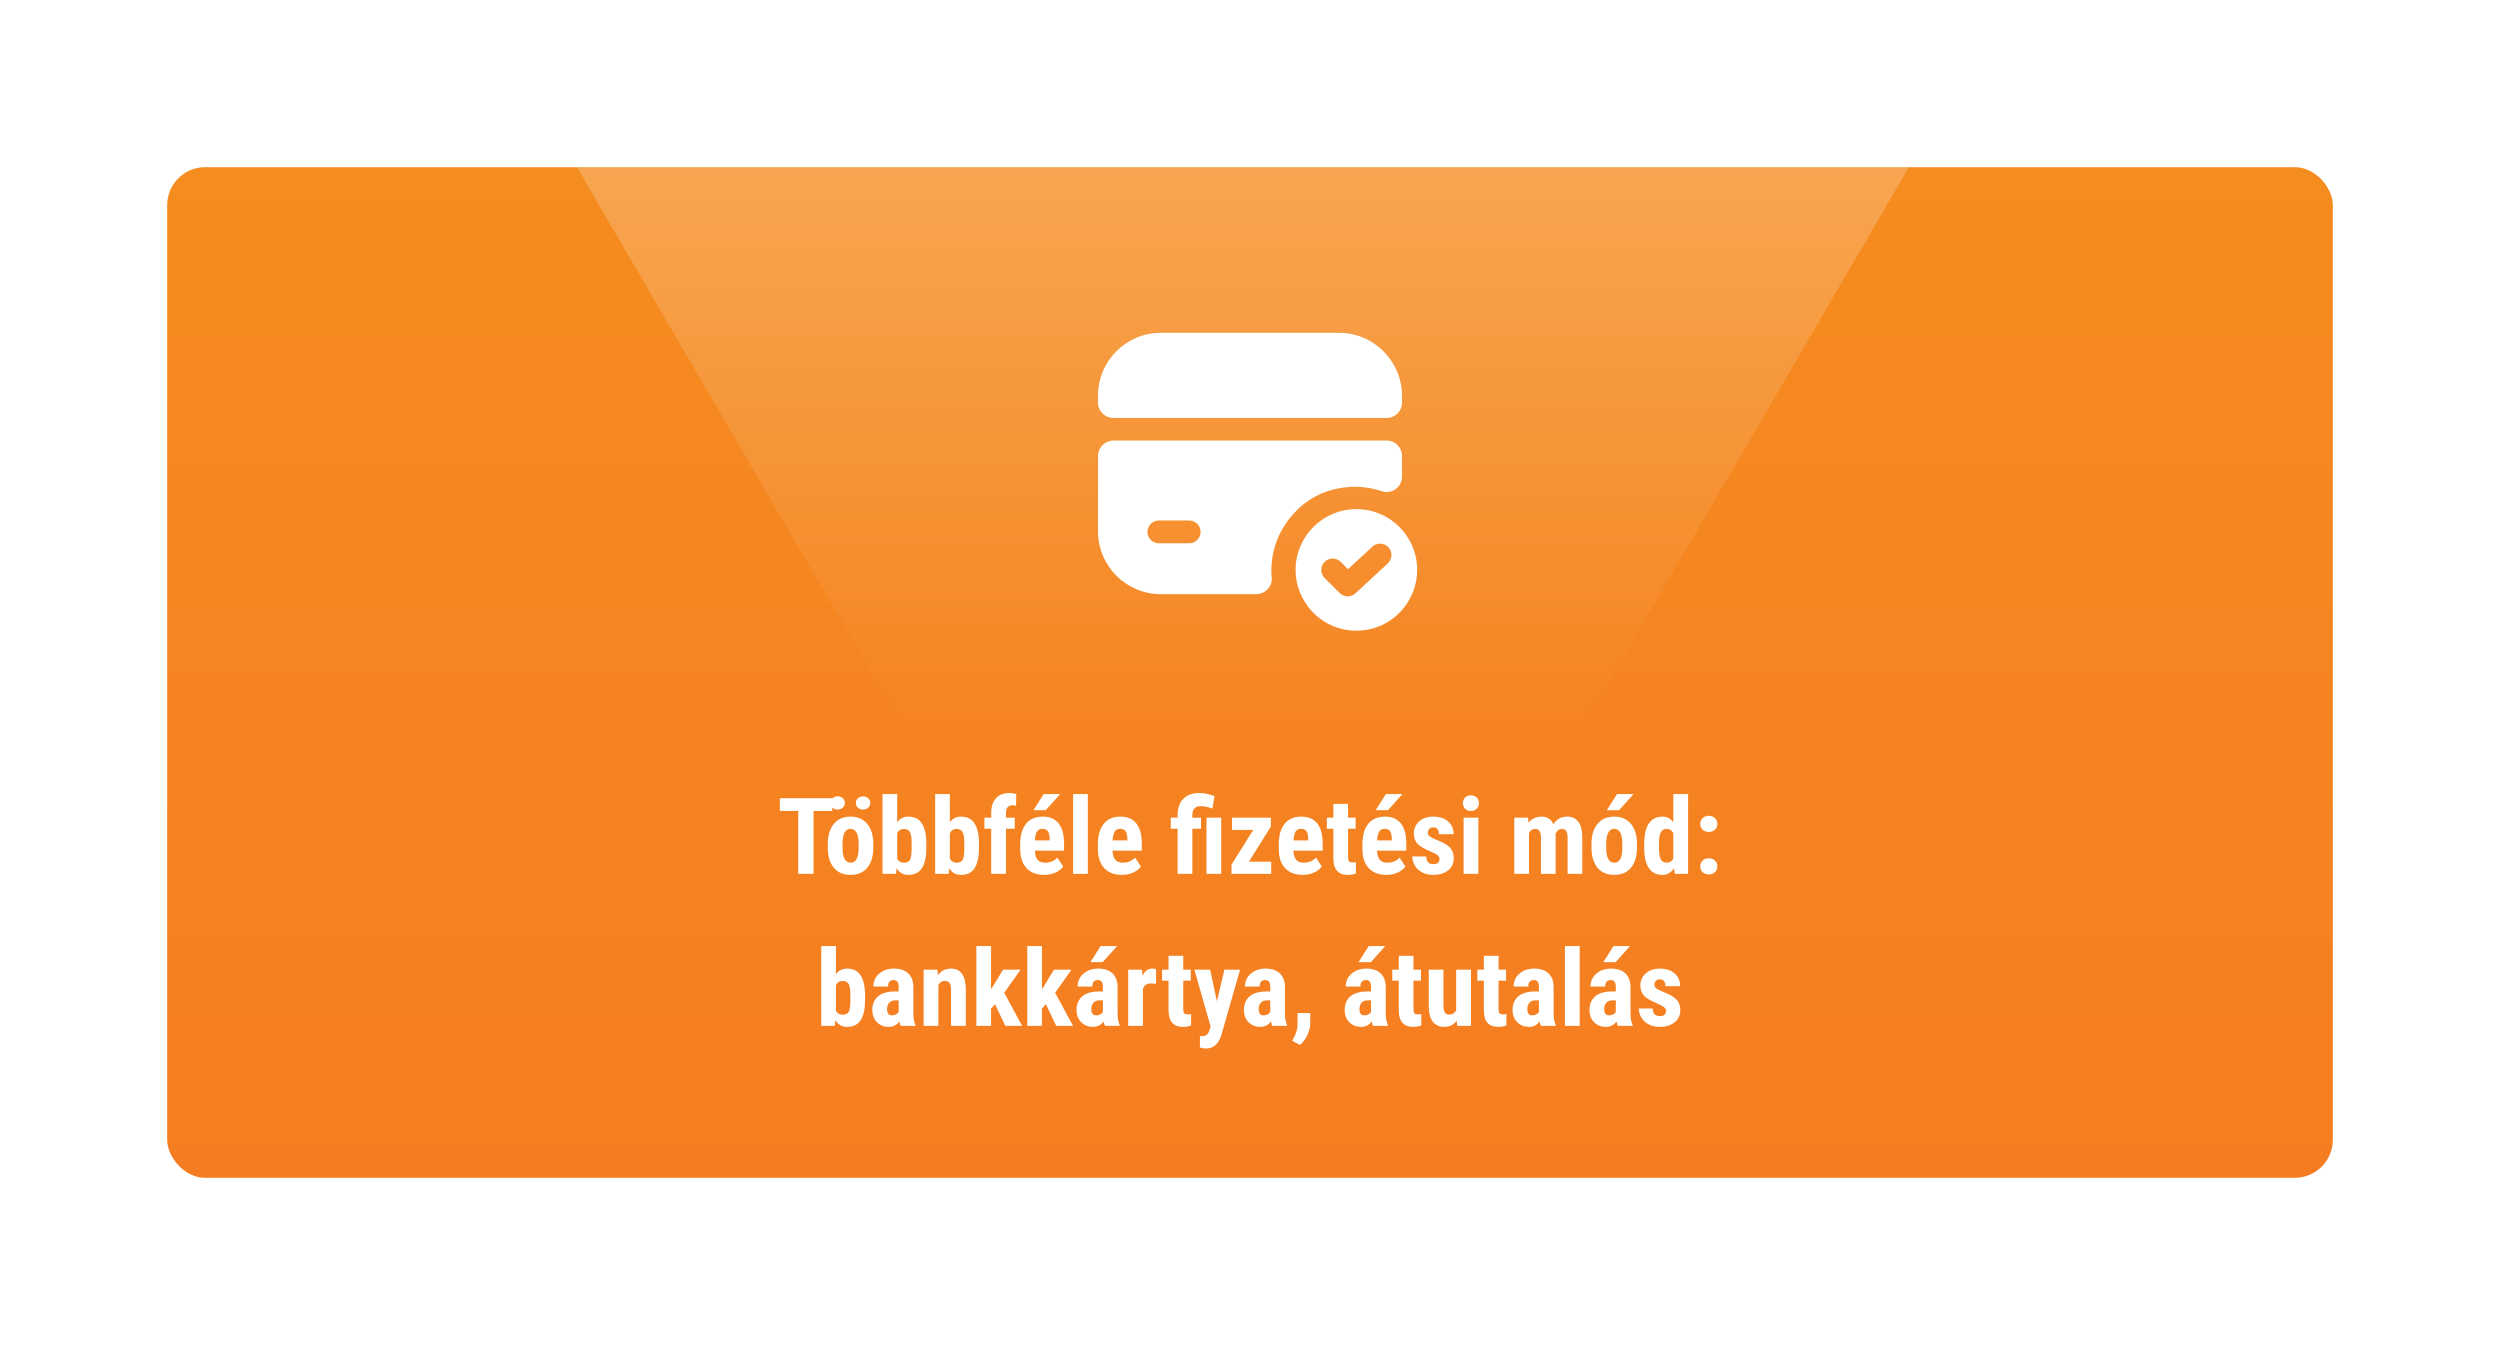 <svg width="329" height="177" viewBox="0 0 329 177" fill="none" xmlns="http://www.w3.org/2000/svg">
<g filter="url(#filter0_d_26_1100)">
<g clip-path="url(#clip0_26_1100)">
<rect x="17" y="17" width="285" height="133" rx="5" fill="url(#paint0_linear_26_1100)"/>
<path d="M173.5 62.001C169.08 62.001 165.5 65.581 165.5 70.001C165.5 71.501 165.92 72.921 166.66 74.121C167.365 75.306 168.367 76.287 169.566 76.967C170.765 77.647 172.121 78.004 173.5 78.001C176.42 78.001 178.96 76.441 180.34 74.121C181.08 72.921 181.5 71.501 181.5 70.001C181.5 65.581 177.92 62.001 173.5 62.001ZM177.64 69.141L173.38 73.081C173.1 73.341 172.72 73.481 172.36 73.481C171.98 73.481 171.6 73.341 171.3 73.041L169.32 71.061C169.041 70.779 168.885 70.398 168.885 70.001C168.885 69.604 169.041 69.223 169.32 68.941C169.9 68.361 170.86 68.361 171.44 68.941L172.4 69.901L175.6 66.941C176.2 66.381 177.16 66.421 177.72 67.021C178.28 67.621 178.24 68.561 177.64 69.141ZM179.5 47.097V47.997C179.5 49.097 178.6 49.997 177.5 49.997H141.5C140.4 49.997 139.5 49.097 139.5 47.997V47.077C139.5 42.497 143.2 38.797 147.78 38.797H171.2C175.78 38.797 179.5 42.517 179.5 47.097Z" fill="white"/>
<path d="M139.5 54.997V64.917C139.5 69.497 143.2 73.197 147.78 73.197H160.3C161.46 73.197 162.46 72.217 162.36 71.057C162.08 67.997 163.06 64.677 165.78 62.037C166.9 60.937 168.28 60.097 169.78 59.617C172.28 58.817 174.7 58.917 176.84 59.637C177.141 59.742 177.462 59.773 177.778 59.729C178.094 59.685 178.394 59.566 178.654 59.382C178.915 59.198 179.127 58.955 179.274 58.672C179.421 58.389 179.499 58.075 179.5 57.757V54.977C179.5 53.877 178.6 52.977 177.5 52.977H141.5C140.4 52.997 139.5 53.897 139.5 54.997ZM151.5 66.497H147.5C146.68 66.497 146 65.817 146 64.997C146 64.177 146.68 63.497 147.5 63.497H151.5C152.32 63.497 153 64.177 153 64.997C153 65.817 152.32 66.497 151.5 66.497Z" fill="white"/>
<path d="M104.525 101.722H102.064V110H100.048V101.722H97.628V100.047H104.525V101.722ZM103.938 106.062C103.938 104.941 104.202 104.062 104.73 103.424C105.259 102.786 105.991 102.467 106.925 102.467C107.868 102.467 108.604 102.786 109.133 103.424C109.661 104.062 109.926 104.946 109.926 106.076V106.548C109.926 107.674 109.664 108.553 109.14 109.187C108.616 109.82 107.882 110.137 106.938 110.137C105.991 110.137 105.252 109.82 104.724 109.187C104.2 108.549 103.938 107.664 103.938 106.534V106.062ZM105.879 106.548C105.879 107.869 106.232 108.53 106.938 108.53C107.59 108.53 107.941 107.979 107.991 106.876L107.998 106.062C107.998 105.388 107.905 104.889 107.718 104.565C107.531 104.237 107.267 104.073 106.925 104.073C106.597 104.073 106.339 104.237 106.152 104.565C105.97 104.889 105.879 105.388 105.879 106.062V106.548ZM104.286 100.669C104.286 100.418 104.377 100.211 104.56 100.047C104.746 99.878 104.972 99.794 105.236 99.794C105.501 99.794 105.724 99.878 105.906 100.047C106.093 100.211 106.187 100.418 106.187 100.669C106.187 100.915 106.093 101.122 105.906 101.291C105.724 101.455 105.501 101.537 105.236 101.537C104.972 101.537 104.746 101.455 104.56 101.291C104.377 101.122 104.286 100.915 104.286 100.669ZM107.629 100.669C107.629 100.423 107.72 100.218 107.902 100.054C108.089 99.885 108.315 99.801 108.579 99.801C108.843 99.801 109.067 99.885 109.249 100.054C109.436 100.218 109.529 100.423 109.529 100.669C109.529 100.906 109.44 101.111 109.263 101.284C109.09 101.453 108.862 101.537 108.579 101.537C108.297 101.537 108.066 101.453 107.889 101.284C107.715 101.111 107.629 100.906 107.629 100.669ZM116.905 106.541C116.905 107.74 116.714 108.64 116.331 109.241C115.948 109.838 115.347 110.137 114.526 110.137C113.884 110.137 113.369 109.847 112.981 109.269L112.92 110H111.136V99.5H113.07V103.205C113.435 102.713 113.916 102.467 114.513 102.467C115.333 102.467 115.935 102.765 116.317 103.362C116.7 103.955 116.896 104.825 116.905 105.974V106.541ZM114.971 106.056C114.971 105.276 114.896 104.755 114.745 104.49C114.595 104.221 114.333 104.087 113.959 104.087C113.553 104.087 113.257 104.271 113.07 104.641V108.011C113.243 108.357 113.544 108.53 113.973 108.53C114.342 108.53 114.597 108.41 114.738 108.168C114.884 107.926 114.962 107.457 114.971 106.76V106.056ZM123.837 106.541C123.837 107.74 123.646 108.64 123.263 109.241C122.88 109.838 122.278 110.137 121.458 110.137C120.815 110.137 120.3 109.847 119.913 109.269L119.852 110H118.067V99.5H120.002V103.205C120.367 102.713 120.847 102.467 121.444 102.467C122.265 102.467 122.866 102.765 123.249 103.362C123.632 103.955 123.828 104.825 123.837 105.974V106.541ZM121.902 106.056C121.902 105.276 121.827 104.755 121.677 104.49C121.526 104.221 121.264 104.087 120.891 104.087C120.485 104.087 120.189 104.271 120.002 104.641V108.011C120.175 108.357 120.476 108.53 120.904 108.53C121.273 108.53 121.529 108.41 121.67 108.168C121.816 107.926 121.893 107.457 121.902 106.76V106.056ZM125.443 110V104.06H124.548V102.604H125.443V101.94C125.448 101.125 125.662 100.491 126.086 100.04C126.514 99.584 127.104 99.356 127.856 99.356C128.084 99.356 128.376 99.402 128.731 99.493L128.718 101.038C128.586 100.997 128.428 100.977 128.246 100.977C127.672 100.977 127.385 101.318 127.385 102.002V102.604H128.54V104.06H127.385V110H125.443ZM132.416 110.137C131.423 110.137 130.648 109.84 130.092 109.248C129.536 108.656 129.258 107.808 129.258 106.705V106.117C129.258 104.951 129.513 104.05 130.023 103.417C130.534 102.784 131.265 102.467 132.218 102.467C133.147 102.467 133.847 102.765 134.316 103.362C134.786 103.955 135.025 104.834 135.034 106.001V106.951H131.186C131.213 107.498 131.334 107.899 131.548 108.154C131.762 108.405 132.092 108.53 132.539 108.53C133.186 108.53 133.726 108.309 134.159 107.867L134.918 109.036C134.681 109.364 134.337 109.631 133.886 109.836C133.435 110.036 132.945 110.137 132.416 110.137ZM131.199 105.598H133.134V105.42C133.125 104.978 133.052 104.643 132.915 104.415C132.778 104.187 132.541 104.073 132.204 104.073C131.867 104.073 131.621 104.194 131.466 104.436C131.315 104.677 131.227 105.064 131.199 105.598ZM132.348 99.5H134.521L132.621 101.619H131.008L132.348 99.5ZM138.158 110H136.217V99.5H138.158V110ZM142.643 110.137C141.649 110.137 140.874 109.84 140.318 109.248C139.762 108.656 139.484 107.808 139.484 106.705V106.117C139.484 104.951 139.74 104.05 140.25 103.417C140.76 102.784 141.492 102.467 142.444 102.467C143.374 102.467 144.074 102.765 144.543 103.362C145.012 103.955 145.252 104.834 145.261 106.001V106.951H141.412C141.439 107.498 141.56 107.899 141.774 108.154C141.989 108.405 142.319 108.53 142.766 108.53C143.413 108.53 143.953 108.309 144.386 107.867L145.145 109.036C144.908 109.364 144.563 109.631 144.112 109.836C143.661 110.036 143.171 110.137 142.643 110.137ZM141.426 105.598H143.36V105.42C143.351 104.978 143.278 104.643 143.142 104.415C143.005 104.187 142.768 104.073 142.431 104.073C142.093 104.073 141.847 104.194 141.692 104.436C141.542 104.677 141.453 105.064 141.426 105.598ZM149.971 110V104.06H149.075V102.604H149.971V102.269C149.98 101.339 150.233 100.621 150.729 100.115C151.231 99.609 151.944 99.356 152.869 99.356C153.402 99.356 154.056 99.491 154.831 99.76L154.551 101.407C153.995 101.198 153.478 101.093 152.999 101.093C152.284 101.093 151.921 101.487 151.912 102.275V102.604H153.054V104.06H151.912V110H149.971ZM155.713 110H153.771V102.604H155.713V110ZM159.363 108.394H162.289V110H157.066V108.79L159.924 104.217H157.135V102.604H162.248V103.772L159.363 108.394ZM166.445 110.137C165.452 110.137 164.677 109.84 164.121 109.248C163.565 108.656 163.287 107.808 163.287 106.705V106.117C163.287 104.951 163.542 104.05 164.053 103.417C164.563 102.784 165.295 102.467 166.247 102.467C167.177 102.467 167.876 102.765 168.346 103.362C168.815 103.955 169.054 104.834 169.063 106.001V106.951H165.215C165.242 107.498 165.363 107.899 165.577 108.154C165.791 108.405 166.122 108.53 166.568 108.53C167.215 108.53 167.756 108.309 168.188 107.867L168.947 109.036C168.71 109.364 168.366 109.631 167.915 109.836C167.464 110.036 166.974 110.137 166.445 110.137ZM165.229 105.598H167.163V105.42C167.154 104.978 167.081 104.643 166.944 104.415C166.808 104.187 166.571 104.073 166.233 104.073C165.896 104.073 165.65 104.194 165.495 104.436C165.345 104.677 165.256 105.064 165.229 105.598ZM172.406 100.785V102.604H173.397V104.06H172.406V107.73C172.406 108.022 172.445 108.223 172.522 108.332C172.604 108.441 172.759 108.496 172.987 108.496C173.174 108.496 173.327 108.48 173.445 108.448L173.432 109.952C173.104 110.075 172.748 110.137 172.365 110.137C171.117 110.137 170.485 109.421 170.472 107.99V104.06H169.617V102.604H170.472V100.785H172.406ZM177.451 110.137C176.458 110.137 175.683 109.84 175.127 109.248C174.571 108.656 174.293 107.808 174.293 106.705V106.117C174.293 104.951 174.548 104.05 175.059 103.417C175.569 102.784 176.3 102.467 177.253 102.467C178.183 102.467 178.882 102.765 179.352 103.362C179.821 103.955 180.06 104.834 180.069 106.001V106.951H176.221C176.248 107.498 176.369 107.899 176.583 108.154C176.797 108.405 177.128 108.53 177.574 108.53C178.221 108.53 178.761 108.309 179.194 107.867L179.953 109.036C179.716 109.364 179.372 109.631 178.921 109.836C178.47 110.036 177.98 110.137 177.451 110.137ZM176.234 105.598H178.169V105.42C178.16 104.978 178.087 104.643 177.95 104.415C177.813 104.187 177.576 104.073 177.239 104.073C176.902 104.073 176.656 104.194 176.501 104.436C176.351 104.677 176.262 105.064 176.234 105.598ZM177.383 99.5H179.557L177.656 101.619H176.043L177.383 99.5ZM184.438 108.018C184.438 107.854 184.358 107.703 184.198 107.566C184.043 107.425 183.695 107.236 183.152 106.999C182.355 106.675 181.806 106.34 181.505 105.994C181.209 105.648 181.061 105.217 181.061 104.702C181.061 104.055 181.293 103.522 181.758 103.103C182.227 102.679 182.847 102.467 183.617 102.467C184.428 102.467 185.078 102.676 185.565 103.096C186.053 103.515 186.297 104.078 186.297 104.784H184.362C184.362 104.183 184.112 103.882 183.61 103.882C183.405 103.882 183.237 103.946 183.104 104.073C182.972 104.201 182.906 104.379 182.906 104.606C182.906 104.771 182.979 104.916 183.125 105.044C183.271 105.167 183.615 105.345 184.157 105.577C184.946 105.869 185.502 106.195 185.825 106.555C186.153 106.91 186.317 107.373 186.317 107.942C186.317 108.603 186.069 109.134 185.572 109.535C185.076 109.936 184.424 110.137 183.617 110.137C183.075 110.137 182.596 110.032 182.182 109.822C181.767 109.608 181.441 109.312 181.204 108.934C180.972 108.555 180.855 108.147 180.855 107.71H182.694C182.703 108.047 182.781 108.3 182.927 108.469C183.077 108.637 183.321 108.722 183.658 108.722C184.178 108.722 184.438 108.487 184.438 108.018ZM189.551 110H187.609V102.604H189.551V110ZM187.521 100.689C187.521 100.389 187.616 100.143 187.808 99.951C187.999 99.76 188.254 99.664 188.573 99.664C188.892 99.664 189.147 99.76 189.339 99.951C189.53 100.143 189.626 100.389 189.626 100.689C189.626 100.986 189.53 101.232 189.339 101.428C189.152 101.624 188.897 101.722 188.573 101.722C188.25 101.722 187.992 101.624 187.801 101.428C187.614 101.232 187.521 100.986 187.521 100.689ZM196.093 102.604L196.147 103.287C196.58 102.74 197.152 102.467 197.863 102.467C198.602 102.467 199.123 102.799 199.429 103.465C199.853 102.799 200.456 102.467 201.24 102.467C202.535 102.467 203.198 103.362 203.229 105.153V110H201.295V105.276C201.295 104.848 201.236 104.543 201.117 104.36C200.999 104.178 200.798 104.087 200.516 104.087C200.156 104.087 199.887 104.308 199.709 104.75L199.723 104.982V110H197.788V105.29C197.788 104.866 197.731 104.561 197.617 104.374C197.503 104.183 197.3 104.087 197.009 104.087C196.676 104.087 196.412 104.267 196.216 104.627V110H194.281V102.604H196.093ZM204.439 106.062C204.439 104.941 204.704 104.062 205.232 103.424C205.761 102.786 206.493 102.467 207.427 102.467C208.37 102.467 209.106 102.786 209.635 103.424C210.163 104.062 210.428 104.946 210.428 106.076V106.548C210.428 107.674 210.166 108.553 209.642 109.187C209.118 109.82 208.384 110.137 207.44 110.137C206.493 110.137 205.754 109.82 205.226 109.187C204.701 108.549 204.439 107.664 204.439 106.534V106.062ZM206.381 106.548C206.381 107.869 206.734 108.53 207.44 108.53C208.092 108.53 208.443 107.979 208.493 106.876L208.5 106.062C208.5 105.388 208.407 104.889 208.22 104.565C208.033 104.237 207.769 104.073 207.427 104.073C207.099 104.073 206.841 104.237 206.654 104.565C206.472 104.889 206.381 105.388 206.381 106.062V106.548ZM207.803 99.5H209.977L208.076 101.619H206.463L207.803 99.5ZM211.378 106.076C211.378 104.864 211.583 103.959 211.993 103.362C212.403 102.765 213 102.467 213.784 102.467C214.354 102.467 214.828 102.713 215.206 103.205V99.5H217.154V110H215.397L215.309 109.248C214.912 109.84 214.402 110.137 213.777 110.137C213.003 110.137 212.41 109.84 212 109.248C211.594 108.656 211.387 107.785 211.378 106.637V106.076ZM213.319 106.562C213.319 107.291 213.397 107.801 213.552 108.093C213.707 108.38 213.969 108.523 214.338 108.523C214.721 108.523 215.01 108.353 215.206 108.011V104.634C215.015 104.269 214.728 104.087 214.345 104.087C213.989 104.087 213.729 104.23 213.565 104.518C213.401 104.805 213.319 105.315 213.319 106.049V106.562ZM218.754 109.016C218.754 108.706 218.856 108.451 219.062 108.25C219.271 108.049 219.542 107.949 219.875 107.949C220.199 107.949 220.467 108.049 220.682 108.25C220.896 108.446 221.003 108.701 221.003 109.016C221.003 109.335 220.894 109.592 220.675 109.788C220.461 109.979 220.194 110.075 219.875 110.075C219.551 110.075 219.283 109.977 219.068 109.781C218.859 109.585 218.754 109.33 218.754 109.016ZM218.754 103.424C218.754 103.114 218.856 102.859 219.062 102.658C219.271 102.458 219.542 102.357 219.875 102.357C220.199 102.357 220.467 102.458 220.682 102.658C220.896 102.854 221.003 103.109 221.003 103.424C221.003 103.743 220.894 104 220.675 104.196C220.461 104.388 220.194 104.483 219.875 104.483C219.551 104.483 219.283 104.385 219.068 104.189C218.859 103.993 218.754 103.738 218.754 103.424ZM108.846 126.541C108.846 127.74 108.654 128.64 108.271 129.241C107.889 129.838 107.287 130.137 106.467 130.137C105.824 130.137 105.309 129.847 104.922 129.269L104.86 130H103.076V119.5H105.011V123.205C105.375 122.713 105.856 122.467 106.453 122.467C107.273 122.467 107.875 122.765 108.258 123.362C108.641 123.955 108.837 124.825 108.846 125.974V126.541ZM106.911 126.056C106.911 125.276 106.836 124.755 106.686 124.49C106.535 124.221 106.273 124.087 105.899 124.087C105.494 124.087 105.198 124.271 105.011 124.641V128.011C105.184 128.357 105.485 128.53 105.913 128.53C106.282 128.53 106.537 128.41 106.679 128.168C106.825 127.926 106.902 127.457 106.911 126.76V126.056ZM113.521 130C113.467 129.886 113.412 129.695 113.357 129.426C113.011 129.9 112.542 130.137 111.949 130.137C111.329 130.137 110.814 129.932 110.404 129.521C109.999 129.111 109.796 128.58 109.796 127.929C109.796 127.154 110.042 126.555 110.534 126.131C111.031 125.707 111.744 125.491 112.674 125.481H113.262V124.887C113.262 124.554 113.205 124.319 113.091 124.183C112.977 124.046 112.811 123.978 112.592 123.978C112.109 123.978 111.867 124.26 111.867 124.825H109.933C109.933 124.142 110.188 123.579 110.698 123.137C111.213 122.69 111.863 122.467 112.646 122.467C113.458 122.467 114.084 122.679 114.526 123.103C114.973 123.522 115.196 124.123 115.196 124.907V128.387C115.205 129.025 115.297 129.524 115.47 129.884V130H113.521ZM112.38 128.619C112.594 128.619 112.776 128.576 112.927 128.489C113.077 128.403 113.189 128.3 113.262 128.182V126.644H112.797C112.469 126.644 112.209 126.748 112.018 126.958C111.831 127.168 111.737 127.448 111.737 127.799C111.737 128.346 111.951 128.619 112.38 128.619ZM118.368 122.604L118.423 123.335C118.86 122.756 119.432 122.467 120.139 122.467C121.41 122.467 122.064 123.358 122.101 125.14V130H120.159V125.283C120.159 124.864 120.095 124.561 119.968 124.374C119.845 124.183 119.626 124.087 119.312 124.087C118.961 124.087 118.687 124.267 118.491 124.627V130H116.55V122.604H118.368ZM125.942 127.149L125.423 127.73V130H123.488V119.5H125.423V125.174L125.662 124.818L127.002 122.604H129.306L127.159 125.652L129.511 130H127.296L125.942 127.149ZM132.642 127.149L132.122 127.73V130H130.188V119.5H132.122V125.174L132.361 124.818L133.701 122.604H136.005L133.858 125.652L136.21 130H133.995L132.642 127.149ZM140.4 130C140.346 129.886 140.291 129.695 140.236 129.426C139.89 129.9 139.421 130.137 138.828 130.137C138.208 130.137 137.693 129.932 137.283 129.521C136.878 129.111 136.675 128.58 136.675 127.929C136.675 127.154 136.921 126.555 137.413 126.131C137.91 125.707 138.623 125.491 139.553 125.481H140.141V124.887C140.141 124.554 140.084 124.319 139.97 124.183C139.856 124.046 139.689 123.978 139.471 123.978C138.988 123.978 138.746 124.26 138.746 124.825H136.812C136.812 124.142 137.067 123.579 137.577 123.137C138.092 122.69 138.742 122.467 139.525 122.467C140.337 122.467 140.963 122.679 141.405 123.103C141.852 123.522 142.075 124.123 142.075 124.907V128.387C142.084 129.025 142.175 129.524 142.349 129.884V130H140.4ZM139.259 128.619C139.473 128.619 139.655 128.576 139.806 128.489C139.956 128.403 140.068 128.3 140.141 128.182V126.644H139.676C139.348 126.644 139.088 126.748 138.896 126.958C138.71 127.168 138.616 127.448 138.616 127.799C138.616 128.346 138.83 128.619 139.259 128.619ZM139.84 119.5H142.014L140.113 121.619H138.5L139.84 119.5ZM147.127 124.47L146.484 124.415C145.956 124.415 145.598 124.647 145.411 125.112V130H143.47V122.604H145.295L145.35 123.403C145.655 122.779 146.076 122.467 146.614 122.467C146.833 122.467 147.011 122.496 147.147 122.556L147.127 124.47ZM150.716 120.785V122.604H151.707V124.06H150.716V127.73C150.716 128.022 150.755 128.223 150.832 128.332C150.914 128.441 151.069 128.496 151.297 128.496C151.484 128.496 151.636 128.48 151.755 128.448L151.741 129.952C151.413 130.075 151.058 130.137 150.675 130.137C149.426 130.137 148.795 129.421 148.781 127.99V124.06H147.927V122.604H148.781V120.785H150.716ZM155.146 126.78L156.13 122.604H158.194L155.761 131.107C155.396 132.361 154.71 132.987 153.703 132.987C153.471 132.987 153.206 132.944 152.91 132.857V131.347L153.136 131.354C153.437 131.354 153.662 131.294 153.812 131.176C153.967 131.062 154.084 130.861 154.161 130.574L154.312 130.075L152.179 122.604H154.257L155.146 126.78ZM162.426 130C162.371 129.886 162.316 129.695 162.262 129.426C161.915 129.9 161.446 130.137 160.854 130.137C160.234 130.137 159.719 129.932 159.309 129.521C158.903 129.111 158.7 128.58 158.7 127.929C158.7 127.154 158.946 126.555 159.438 126.131C159.935 125.707 160.648 125.491 161.578 125.481H162.166V124.887C162.166 124.554 162.109 124.319 161.995 124.183C161.881 124.046 161.715 123.978 161.496 123.978C161.013 123.978 160.771 124.26 160.771 124.825H158.837C158.837 124.142 159.092 123.579 159.603 123.137C160.118 122.69 160.767 122.467 161.551 122.467C162.362 122.467 162.989 122.679 163.431 123.103C163.877 123.522 164.101 124.123 164.101 124.907V128.387C164.11 129.025 164.201 129.524 164.374 129.884V130H162.426ZM161.284 128.619C161.498 128.619 161.681 128.576 161.831 128.489C161.981 128.403 162.093 128.3 162.166 128.182V126.644H161.701C161.373 126.644 161.113 126.748 160.922 126.958C160.735 127.168 160.642 127.448 160.642 127.799C160.642 128.346 160.856 128.619 161.284 128.619ZM166.076 132.509L165.044 131.969L165.304 131.483C165.595 130.946 165.746 130.403 165.755 129.856V128.318H167.437L167.43 129.692C167.425 130.175 167.302 130.677 167.061 131.196C166.819 131.716 166.491 132.153 166.076 132.509ZM175.688 130C175.633 129.886 175.578 129.695 175.523 129.426C175.177 129.9 174.708 130.137 174.115 130.137C173.495 130.137 172.98 129.932 172.57 129.521C172.165 129.111 171.962 128.58 171.962 127.929C171.962 127.154 172.208 126.555 172.7 126.131C173.197 125.707 173.91 125.491 174.84 125.481H175.428V124.887C175.428 124.554 175.371 124.319 175.257 124.183C175.143 124.046 174.977 123.978 174.758 123.978C174.275 123.978 174.033 124.26 174.033 124.825H172.099C172.099 124.142 172.354 123.579 172.864 123.137C173.379 122.69 174.029 122.467 174.812 122.467C175.624 122.467 176.25 122.679 176.692 123.103C177.139 123.522 177.362 124.123 177.362 124.907V128.387C177.371 129.025 177.463 129.524 177.636 129.884V130H175.688ZM174.546 128.619C174.76 128.619 174.942 128.576 175.093 128.489C175.243 128.403 175.355 128.3 175.428 128.182V126.644H174.963C174.635 126.644 174.375 126.748 174.184 126.958C173.997 127.168 173.903 127.448 173.903 127.799C173.903 128.346 174.118 128.619 174.546 128.619ZM175.127 119.5H177.301L175.4 121.619H173.787L175.127 119.5ZM181.013 120.785V122.604H182.004V124.06H181.013V127.73C181.013 128.022 181.051 128.223 181.129 128.332C181.211 128.441 181.366 128.496 181.594 128.496C181.781 128.496 181.933 128.48 182.052 128.448L182.038 129.952C181.71 130.075 181.354 130.137 180.972 130.137C179.723 130.137 179.092 129.421 179.078 127.99V124.06H178.224V122.604H179.078V120.785H181.013ZM186.707 129.323C186.306 129.866 185.768 130.137 185.094 130.137C184.415 130.137 183.9 129.904 183.549 129.439C183.198 128.97 183.022 128.289 183.022 127.396V122.604H184.957V127.443C184.966 128.163 185.205 128.523 185.675 128.523C186.117 128.523 186.436 128.332 186.632 127.949V122.604H188.58V130H186.762L186.707 129.323ZM192.21 120.785V122.604H193.201V124.06H192.21V127.73C192.21 128.022 192.249 128.223 192.326 128.332C192.408 128.441 192.563 128.496 192.791 128.496C192.978 128.496 193.131 128.48 193.249 128.448L193.235 129.952C192.907 130.075 192.552 130.137 192.169 130.137C190.92 130.137 190.289 129.421 190.275 127.99V124.06H189.421V122.604H190.275V120.785H192.21ZM197.781 130C197.727 129.886 197.672 129.695 197.617 129.426C197.271 129.9 196.801 130.137 196.209 130.137C195.589 130.137 195.074 129.932 194.664 129.521C194.258 129.111 194.056 128.58 194.056 127.929C194.056 127.154 194.302 126.555 194.794 126.131C195.291 125.707 196.004 125.491 196.934 125.481H197.521V124.887C197.521 124.554 197.465 124.319 197.351 124.183C197.237 124.046 197.07 123.978 196.852 123.978C196.368 123.978 196.127 124.26 196.127 124.825H194.192C194.192 124.142 194.448 123.579 194.958 123.137C195.473 122.69 196.122 122.467 196.906 122.467C197.717 122.467 198.344 122.679 198.786 123.103C199.233 123.522 199.456 124.123 199.456 124.907V128.387C199.465 129.025 199.556 129.524 199.729 129.884V130H197.781ZM196.64 128.619C196.854 128.619 197.036 128.576 197.187 128.489C197.337 128.403 197.449 128.3 197.521 128.182V126.644H197.057C196.729 126.644 196.469 126.748 196.277 126.958C196.09 127.168 195.997 127.448 195.997 127.799C195.997 128.346 196.211 128.619 196.64 128.619ZM202.888 130H200.946V119.5H202.888V130ZM207.898 130C207.844 129.886 207.789 129.695 207.734 129.426C207.388 129.9 206.919 130.137 206.326 130.137C205.706 130.137 205.191 129.932 204.781 129.521C204.376 129.111 204.173 128.58 204.173 127.929C204.173 127.154 204.419 126.555 204.911 126.131C205.408 125.707 206.121 125.491 207.051 125.481H207.639V124.887C207.639 124.554 207.582 124.319 207.468 124.183C207.354 124.046 207.188 123.978 206.969 123.978C206.486 123.978 206.244 124.26 206.244 124.825H204.31C204.31 124.142 204.565 123.579 205.075 123.137C205.59 122.69 206.24 122.467 207.023 122.467C207.835 122.467 208.461 122.679 208.903 123.103C209.35 123.522 209.573 124.123 209.573 124.907V128.387C209.582 129.025 209.674 129.524 209.847 129.884V130H207.898ZM206.757 128.619C206.971 128.619 207.153 128.576 207.304 128.489C207.454 128.403 207.566 128.3 207.639 128.182V126.644H207.174C206.846 126.644 206.586 126.748 206.395 126.958C206.208 127.168 206.114 127.448 206.114 127.799C206.114 128.346 206.328 128.619 206.757 128.619ZM207.338 119.5H209.512L207.611 121.619H205.998L207.338 119.5ZM214.249 128.018C214.249 127.854 214.169 127.703 214.01 127.566C213.855 127.425 213.506 127.236 212.964 126.999C212.166 126.675 211.617 126.34 211.316 125.994C211.02 125.648 210.872 125.217 210.872 124.702C210.872 124.055 211.104 123.522 211.569 123.103C212.039 122.679 212.659 122.467 213.429 122.467C214.24 122.467 214.889 122.676 215.377 123.096C215.865 123.515 216.108 124.078 216.108 124.784H214.174C214.174 124.183 213.923 123.882 213.422 123.882C213.217 123.882 213.048 123.946 212.916 124.073C212.784 124.201 212.718 124.379 212.718 124.606C212.718 124.771 212.791 124.916 212.937 125.044C213.082 125.167 213.426 125.345 213.969 125.577C214.757 125.869 215.313 126.195 215.637 126.555C215.965 126.91 216.129 127.373 216.129 127.942C216.129 128.603 215.881 129.134 215.384 129.535C214.887 129.936 214.235 130.137 213.429 130.137C212.886 130.137 212.408 130.032 211.993 129.822C211.578 129.608 211.253 129.312 211.016 128.934C210.783 128.555 210.667 128.147 210.667 127.71H212.506C212.515 128.047 212.592 128.3 212.738 128.469C212.889 128.637 213.132 128.722 213.47 128.722C213.989 128.722 214.249 128.487 214.249 128.018Z" fill="white"/>
<path d="M158.545 -57.936L259.666 -57.936C262.731 -57.931 265.741 -57.129 268.394 -55.609C271.047 -54.089 273.251 -51.904 274.783 -49.275C276.315 -46.645 277.122 -43.663 277.123 -40.627C277.124 -37.592 276.32 -34.609 274.79 -31.978L224.214 54.73L173.67 141.374C172.133 143.998 169.927 146.177 167.273 147.691C164.618 149.206 161.609 150.003 158.545 150.003C155.482 150.003 152.472 149.206 149.818 147.691C147.164 146.177 144.958 143.998 143.421 141.374L92.877 54.666L42.333 -32.042C40.803 -34.673 39.999 -37.656 40 -40.691C40.001 -43.727 40.808 -46.709 42.34 -49.339C43.873 -51.968 46.075 -54.153 48.729 -55.673C51.382 -57.193 54.392 -57.995 57.457 -58L158.545 -57.936Z" fill="url(#paint1_linear_26_1100)" fill-opacity="0.49"/>
</g>
</g>
<defs>
<filter id="filter0_d_26_1100" x="0" y="0" width="329" height="177" filterUnits="userSpaceOnUse" color-interpolation-filters="sRGB">
<feFlood flood-opacity="0" result="BackgroundImageFix"/>
<feColorMatrix in="SourceAlpha" type="matrix" values="0 0 0 0 0 0 0 0 0 0 0 0 0 0 0 0 0 0 127 0" result="hardAlpha"/>
<feOffset dx="5" dy="5"/>
<feGaussianBlur stdDeviation="11"/>
<feComposite in2="hardAlpha" operator="out"/>
<feColorMatrix type="matrix" values="0 0 0 0 0.961 0 0 0 0 0.49 0 0 0 0 0.129 0 0 0 0.2 0"/>
<feBlend mode="normal" in2="BackgroundImageFix" result="effect1_dropShadow_26_1100"/>
<feBlend mode="normal" in="SourceGraphic" in2="effect1_dropShadow_26_1100" result="shape"/>
</filter>
<linearGradient id="paint0_linear_26_1100" x1="159.5" y1="17" x2="159.5" y2="150" gradientUnits="userSpaceOnUse">
<stop stop-color="#F58C1F"/>
<stop offset="1" stop-color="#F57D21"/>
</linearGradient>
<linearGradient id="paint1_linear_26_1100" x1="157.868" y1="-72.56" x2="157.868" y2="90.375" gradientUnits="userSpaceOnUse">
<stop stop-color="white"/>
<stop offset="1" stop-color="white" stop-opacity="0"/>
</linearGradient>
<clipPath id="clip0_26_1100">
<rect x="17" y="17" width="285" height="133" rx="5" fill="white"/>
</clipPath>
</defs>
</svg>
